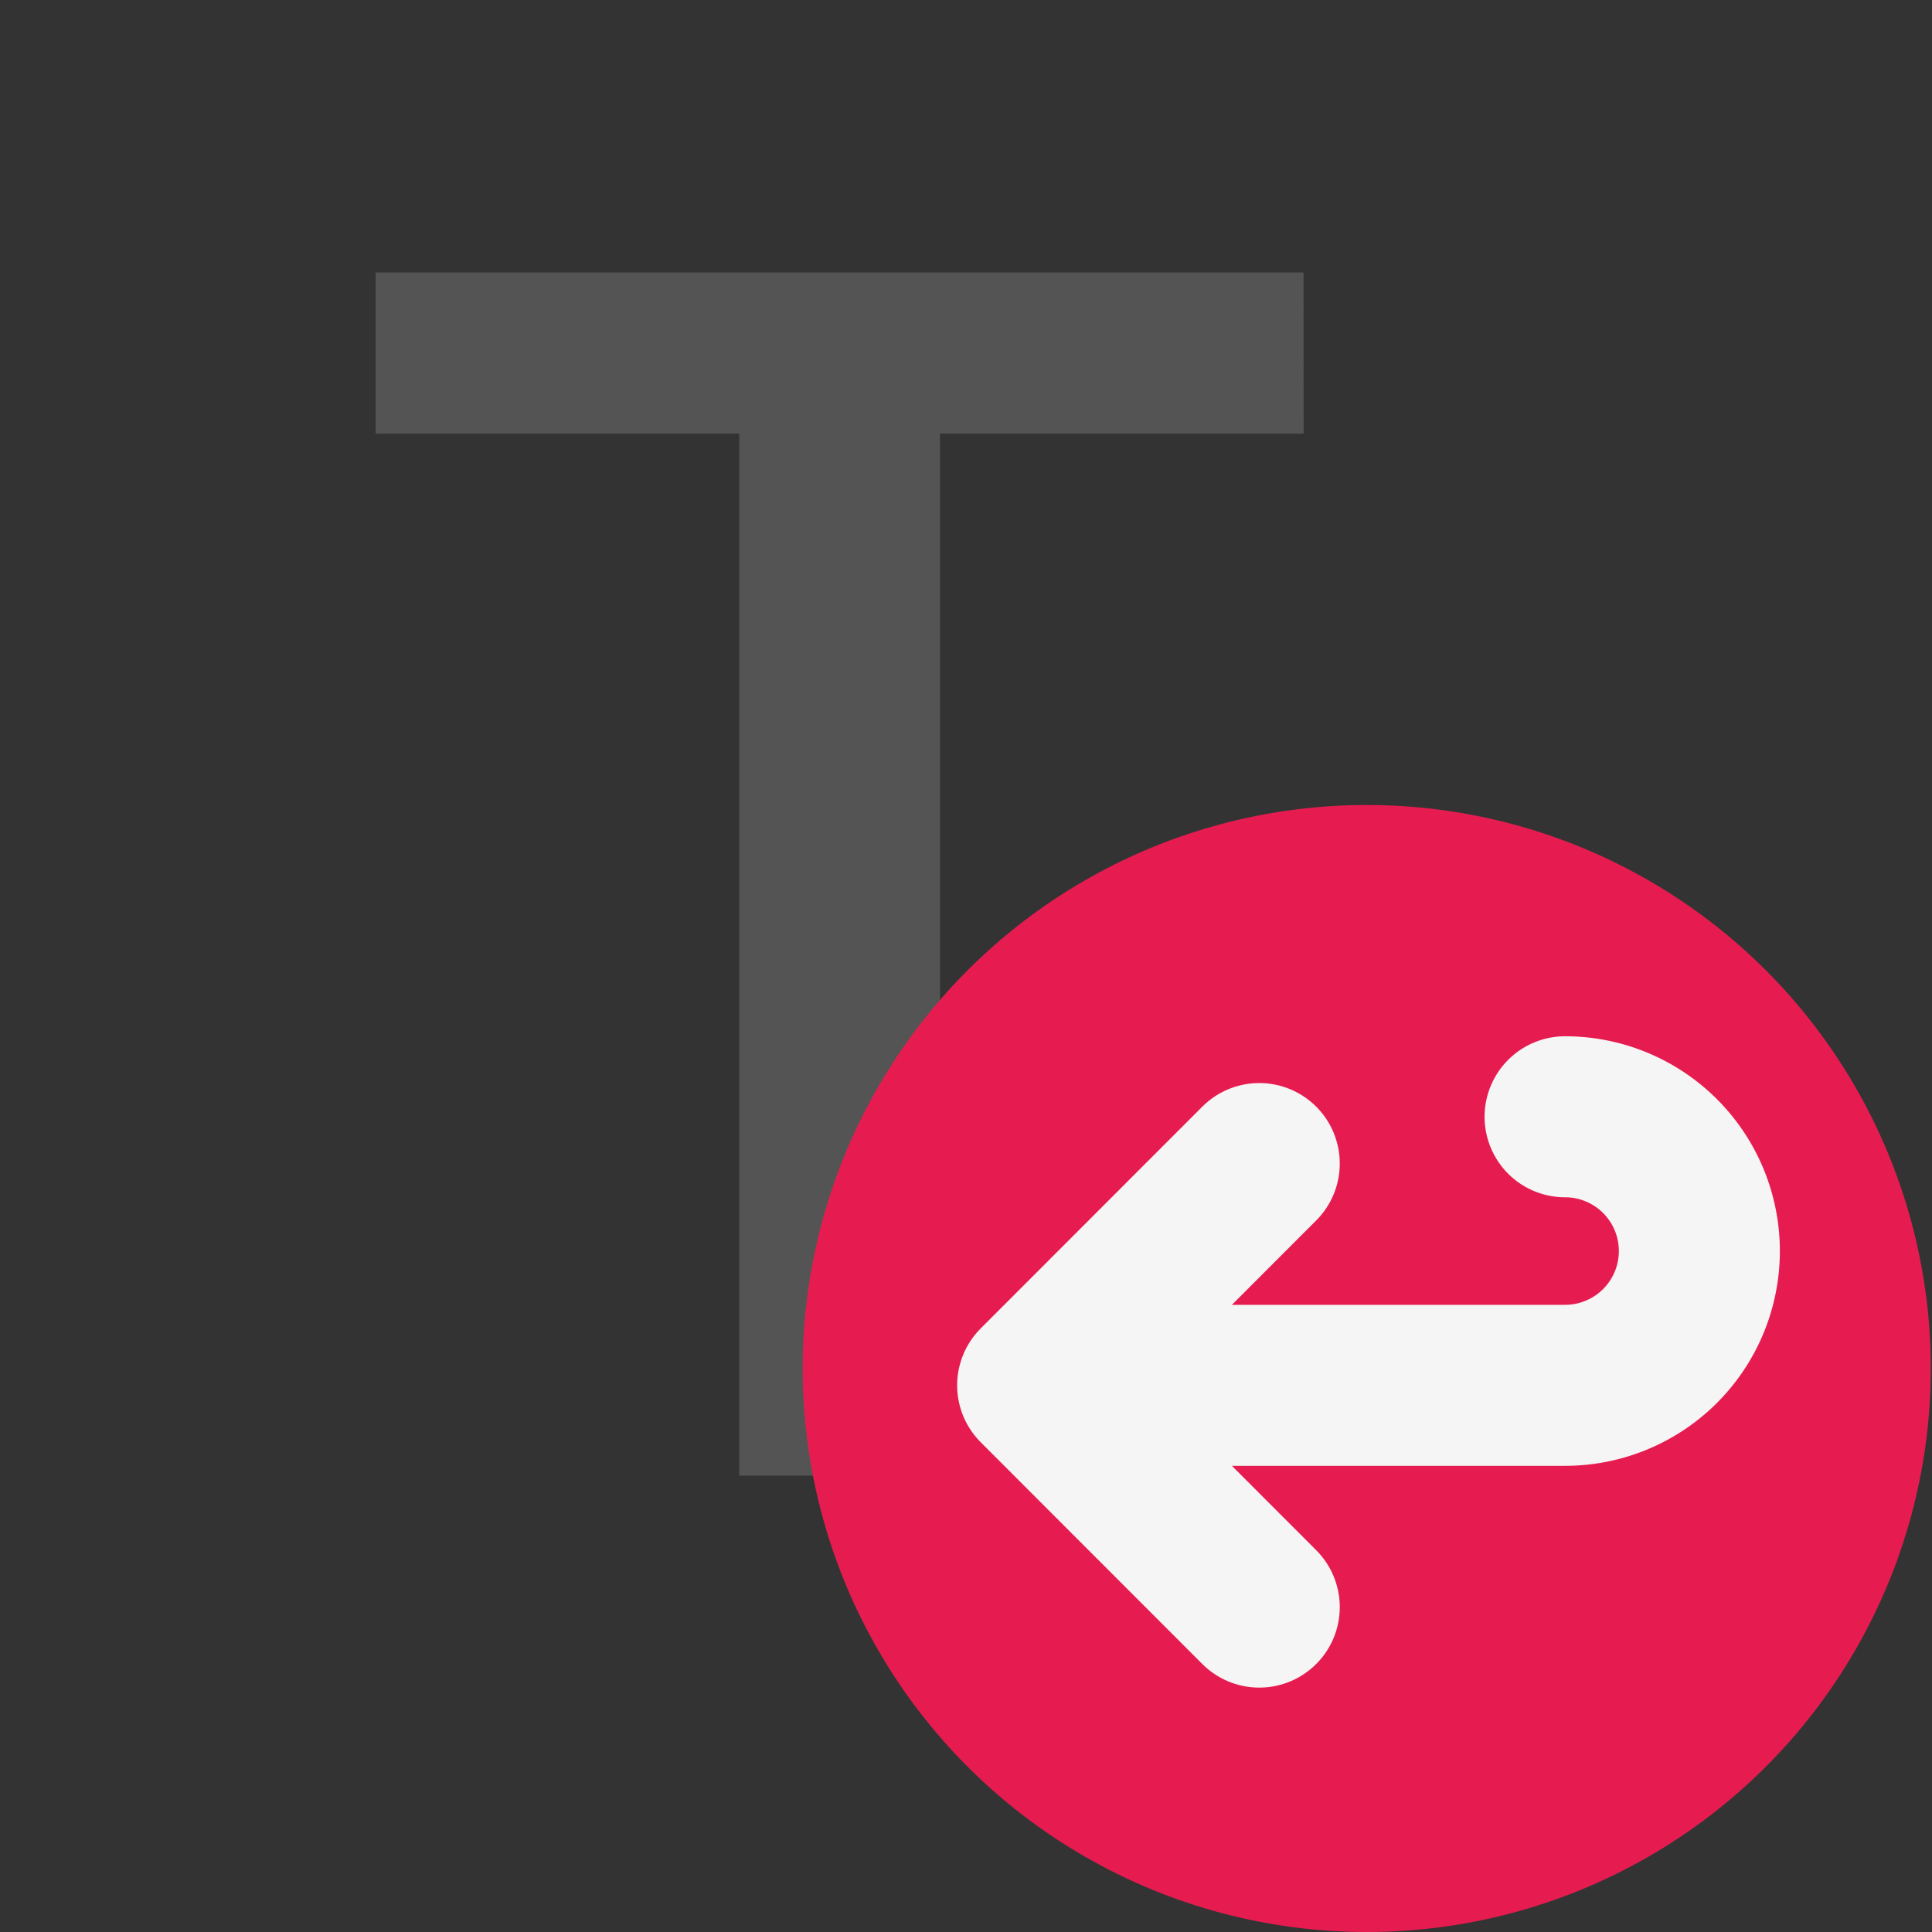 <?xml version="1.0" encoding="UTF-8" standalone="no"?>
<svg
   xmlns:dc="http://purl.org/dc/elements/1.1/"
   xmlns:cc="http://creativecommons.org/ns#"
   xmlns:rdf="http://www.w3.org/1999/02/22-rdf-syntax-ns#"
   xmlns:svg="http://www.w3.org/2000/svg"
   xmlns="http://www.w3.org/2000/svg"
   xmlns:sodipodi="http://sodipodi.sourceforge.net/DTD/sodipodi-0.dtd"
   xmlns:inkscape="http://www.inkscape.org/namespaces/inkscape"
   id="Слой_1"
   data-name="Слой 1"
   viewBox="0 0 24 24"
   version="1.1"
   sodipodi:docname="reset_text.svg"
   inkscape:version="1.0.1 (3bc2e813f5, 2020-09-07)">
  <rect x="0" y="0" width="24" height="24" fill="#333333" stroke="none"/>
  <sodipodi:namedview
     pagecolor="#ffffff"
     bordercolor="#666666"
     borderopacity="1"
     objecttolerance="10"
     gridtolerance="10"
     guidetolerance="10"
     inkscape:pageopacity="0"
     inkscape:pageshadow="2"
     inkscape:window-width="1609"
     inkscape:window-height="1286"
     id="namedview30"
     showgrid="true"
     inkscape:zoom="27.961538"
     inkscape:cx="9.7957029"
     inkscape:cy="13.851893"
     inkscape:window-x="0"
     inkscape:window-y="37"
     inkscape:window-maximized="0"
     inkscape:document-rotation="0"
     inkscape:current-layer="Слой_1">
    <inkscape:grid
       type="xygrid"
       id="grid_kicad"
       spacingx="0.5"
       spacingy="0.5"
       color="#9999ff"
       opacity="0.13"
       empspacing="2" />
  </sodipodi:namedview>
  <defs
     id="defs159527">
    <style
       id="style159525">.cls-1{fill:#b9b9b9;}.cls-2{fill:#545454;}.cls-3{fill:#e61c50;}.cls-4{fill:none;stroke:#f5f5f5;stroke-linecap:round;stroke-linejoin:round;stroke-width:2px;}</style>
  </defs>
  <title
     id="title159529">reset_text</title>
  <path
     class="cls-2"
     d="M 16.194,5.387 H 11.677 V 18.331 H 9.183 V 5.387 H 4.666 V 3.385 h 11.527 z"
     id="path159533" />
  <ellipse
     class="cls-3"
     cx="16.978"
     cy="17"
     rx="7.007"
     ry="7"
     id="ellipse159535" />
  <path
     class="cls-4"
     d="m 13.11,17.209 h 6.332 A 1.668,1.668 0 0 0 21.11,15.541 v 0 a 1.668,1.668 0 0 0 -1.668,-1.668"
     id="path159537" />
  <polyline
     class="cls-4"
     points="16.643 20.964 13.89 18.209 16.643 15.454"
     id="polyline159539"
     transform="translate(-1,-1)" />
</svg>

